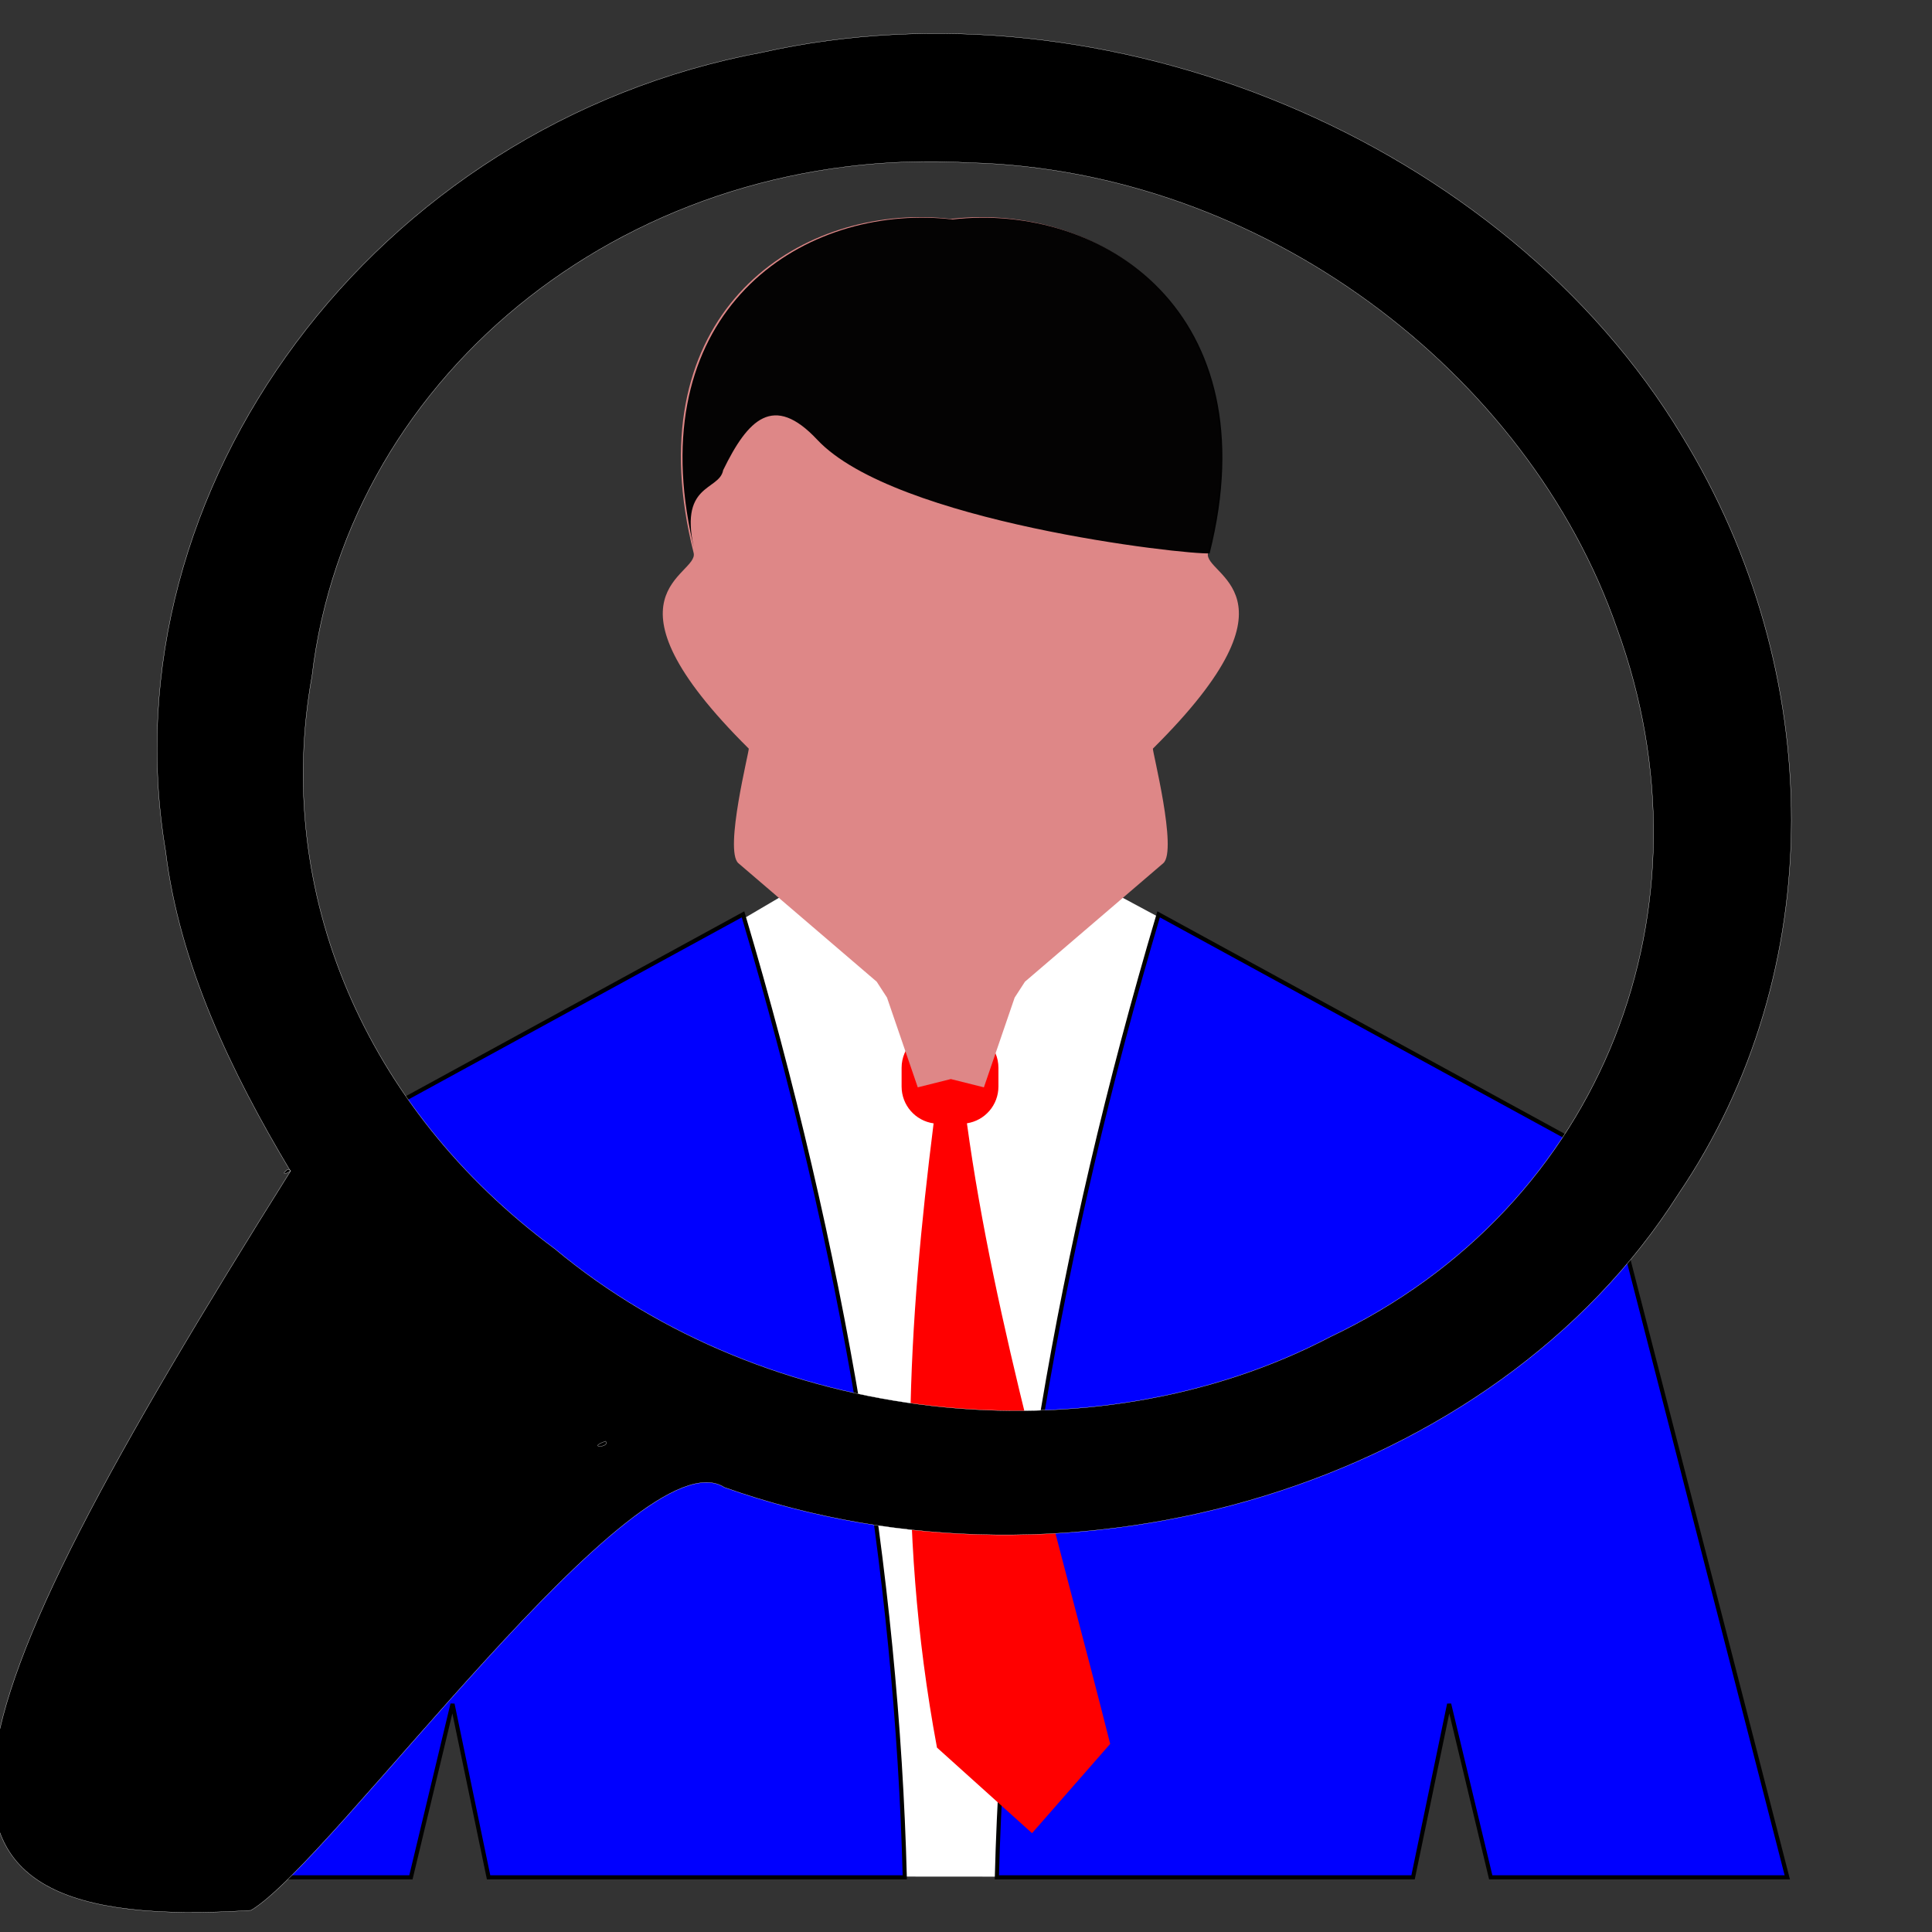 <?xml version="1.0" encoding="UTF-8" standalone="no"?>
<svg
   id="svg"
   version="1.1"
   width="1024"
   height="1024"
   viewBox="0 0 1024 1024"
   sodipodi:docname="logo curriculo online sem fundo.svg"
   inkscape:version="1.2.1 (9c6d41e410, 2022-07-14)"
   inkscape:export-filename="favicon.ico.png"
   inkscape:export-xdpi="96"
   inkscape:export-ydpi="96"
   xml:space="preserve"
   xmlns:inkscape="http://www.inkscape.org/namespaces/inkscape"
   xmlns:sodipodi="http://sodipodi.sourceforge.net/DTD/sodipodi-0.dtd"
   xmlns="http://www.w3.org/2000/svg"
   xmlns:svg="http://www.w3.org/2000/svg"><rect x="0" y="0" width="1024" height="1024" fill="#333333" stroke="none"/><defs
     id="defs19" /><sodipodi:namedview
     id="namedview17"
     pagecolor="#ffffff"
     bordercolor="#000000"
     borderopacity="0.25"
     inkscape:showpageshadow="2"
     inkscape:pageopacity="0.0"
     inkscape:pagecheckerboard="0"
     inkscape:deskcolor="#d1d1d1"
     showgrid="false"
     showguides="false"
     inkscape:zoom="0.25377123"
     inkscape:cx="210.8198"
     inkscape:cy="662.01357"
     inkscape:window-width="1280"
     inkscape:window-height="705"
     inkscape:window-x="-8"
     inkscape:window-y="-8"
     inkscape:window-maximized="1"
     inkscape:current-layer="svg" /><g
     id="g1072"
     transform="translate(-33.42,51.118)"><path
       id="rect894"
       style="fill:#ffffff;stroke:none"
       d="M 419.101,440.706 446.166,424.807 601.583,410.251 754.22,492.324 716.537,943.666 408.883,943.429 Z"
       sodipodi:nodetypes="ccccccc" /><path
       id="rect563"
       style="fill:#0000ff;stroke-width:2.186;stroke:#000000"
       d="M 427.243,433.503 192.319,561.825 94.034,943.92 H 251.214 l 22.048,-91.894 19.123,91.894 H 512.976 C 508.792,783.326 480.61,613.342 427.243,433.503 Z m 220.271,0 c -53.366,179.839 -81.549,349.823 -85.733,510.417 h 220.591 l 19.123,-91.894 22.048,91.894 H 980.727 L 882.437,561.825 Z" /><path
       id="rect452"
       style="fill:#ff0000;stroke-width:2.186"
       d="m 531.025,495.128 c -10.937,0 -19.738,8.806 -19.738,19.742 v 9.871 c 0,9.994 7.35,18.204 16.963,19.546 -13.1,104.418 -20.532,211.267 1.789,330.865 l 50.385,45.351 41.415,-47.324 C 594.033,762.706 560.399,650.287 545.913,544.253 c 9.483,-1.454 16.698,-9.609 16.698,-19.512 v -9.871 c 0,-10.937 -8.801,-19.742 -19.738,-19.742 z" /><path
       id="rect510"
       style="fill:#de8787;stroke-width:2.186"
       d="m 524.01,64.001 c -75.528,-1.509 -153.349,57.017 -122.959,177.887 3.106,12.056 -54.252,21.008 29.217,103.767 0.529,0.525 -13.216,54.124 -5.469,60.76 l 73.278,62.771 5.474,8.441 16.305,47.567 17.522,-4.389 17.527,4.389 16.305,-47.567 5.469,-8.441 73.283,-62.771 c 7.747,-6.636 -6.003,-60.236 -5.474,-60.76 83.468,-82.759 26.115,-91.712 29.221,-103.767 C 705.899,113.86 616.68,55.797 537.378,64.919 532.944,64.409 528.483,64.091 524.01,64.001 Z" /><path
       id="rect510-0"
       style="opacity:0.98;fill:#000000;stroke-width:2.186"
       d="M 524.87,64.281 C 449.342,62.772 371.52,121.298 401.911,242.168 c -9.65,-37.51 12.764,-32.792 14.802,-44.106 13.139,-26.965 26.642,-40.895 49.869,-16.112 41,43.747 195.377,61.038 207.986,60.219 32.19,-128.028 -57.029,-186.091 -136.331,-176.969 -4.434,-0.51 -8.895,-0.829 -13.368,-0.918 z"
       sodipodi:nodetypes="sccsccs" /></g><g
     transform="matrix(0.059,0.118,0.126,-0.049,-848.05,425.395)"
     fill="#000000"
     stroke="none"
     id="g129"
     style="fill:#0000ff;stroke:#000080"
     inkscape:transform-center-x="-626.78647"
     inkscape:transform-center-y="-570.95319"><path
       id="path127"
       style="fill:#000000;stroke:#ffffff"
       d="m 4140,6001 c 17.344,-54.029 16.07,36.183 0,0 z m 1487,642 c -2.214,-83.335 31.901,7.372 0,0 z M 3420,12204 C 2053.045,12097.016 848.213,10994.777 633.023,9638.045 338.986,8151.736 1310.709,6557.115 2764.393,6132.727 3209.557,5981.891 3689.79,5974.492 4150.75,6008.875 5776.039,3739.36 6408.873,3187.593 6872.494,4568.167 6811.854,4936.429 5639.029,6774.721 5974.49,6980.261 6957.537,7998.731 7085.498,9700.597 6267.255,10855.225 5650.606,11780.922 4524.011,12298.804 3420,12204 Z m 630.399,-568.002 C 5242.158,11503.625 6205.804,10575.091 6294.446,9378.817 6415.183,8320.678 5804.059,7237.224 4829.321,6803.083 4021.987,6381.723 3075.623,6438.726 2320.131,6956.511 1221.856,7623.911 789.573,9032.348 1351.05,10175.22 c 455.795,1017.269 1605.805,1599.21 2699.348,1460.778 z"
       sodipodi:nodetypes="cccccccccccccccccc" /></g></svg>
